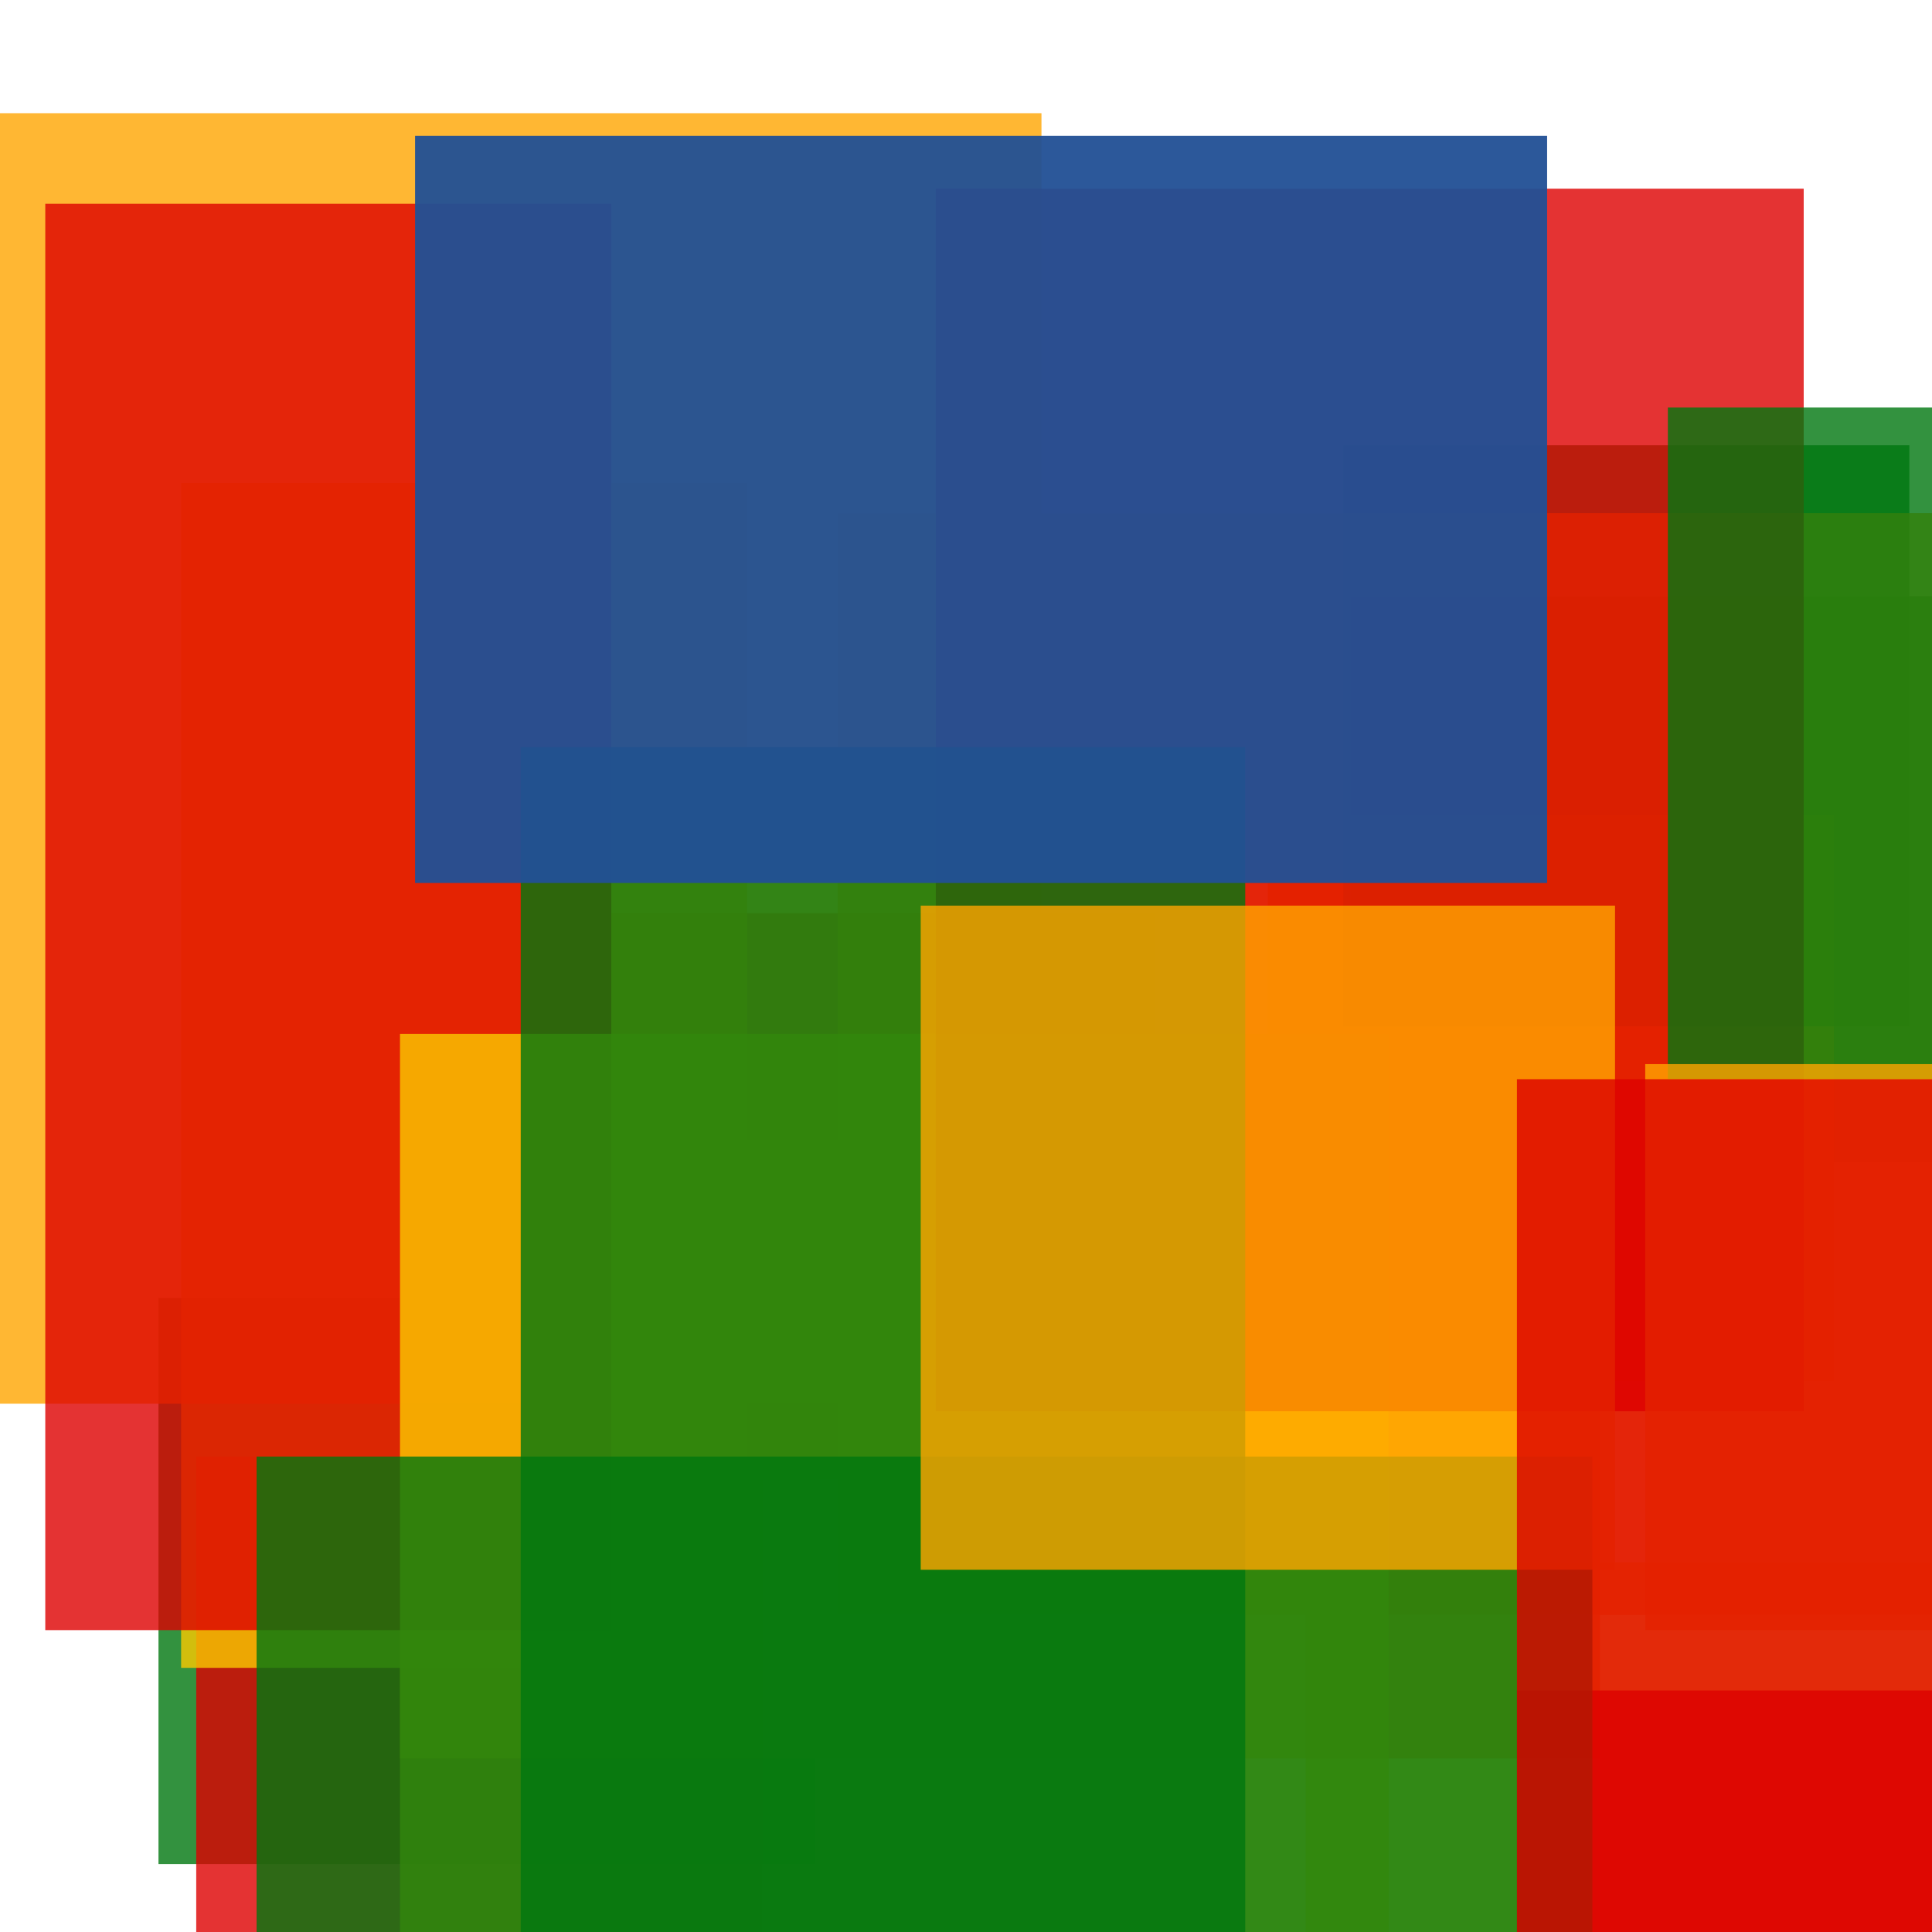 <svg width='256' height='256'><rect x='0' y='0' width='256' height='256' fill='white'/><rect x='21' y='172' width='87' height='75' opacity='0.80' fill='#00770F'/><rect x='179' y='79' width='80' height='75' opacity='0.80' fill='#00770F'/><rect x='26' y='193' width='75' height='75' opacity='0.80' fill='#dd0100'/><rect x='173' y='207' width='122' height='187' opacity='0.80' fill='#fac901'/><rect x='168' y='108' width='75' height='75' opacity='0.97' fill='#ffa500'/><rect x='78' y='121' width='75' height='75' opacity='0.83' fill='#dd0100'/><rect x='178' y='59' width='75' height='77' opacity='0.80' fill='#00770F'/><rect x='24' y='64' width='75' height='157' opacity='0.80' fill='#fac901'/><rect x='111' y='68' width='194' height='146' opacity='0.80' fill='#ffa500'/><rect x='53' y='151' width='159' height='82' opacity='0.80' fill='#ffa500'/><rect x='201' y='224' width='152' height='75' opacity='0.80' fill='#dd0100'/><rect x='0' y='15' width='138' height='171' opacity='0.80' fill='#ffa500'/><rect x='6' y='27' width='75' height='189' opacity='0.80' fill='#dd0100'/><rect x='53' y='137' width='131' height='186' opacity='0.80' fill='#fac901'/><rect x='124' y='25' width='115' height='162' opacity='0.80' fill='#dd0100'/><rect x='69' y='99' width='96' height='187' opacity='0.80' fill='#00770F'/><rect x='55' y='18' width='150' height='99' opacity='0.95' fill='#225095'/><rect x='221' y='54' width='75' height='89' opacity='0.80' fill='#00770F'/><rect x='218' y='141' width='75' height='75' opacity='0.80' fill='#ffa500'/><rect x='34' y='193' width='177' height='75' opacity='0.80' fill='#00770F'/><rect x='122' y='120' width='92' height='88' opacity='0.80' fill='#ffa500'/><rect x='201' y='143' width='75' height='137' opacity='0.80' fill='#dd0100'/></svg>